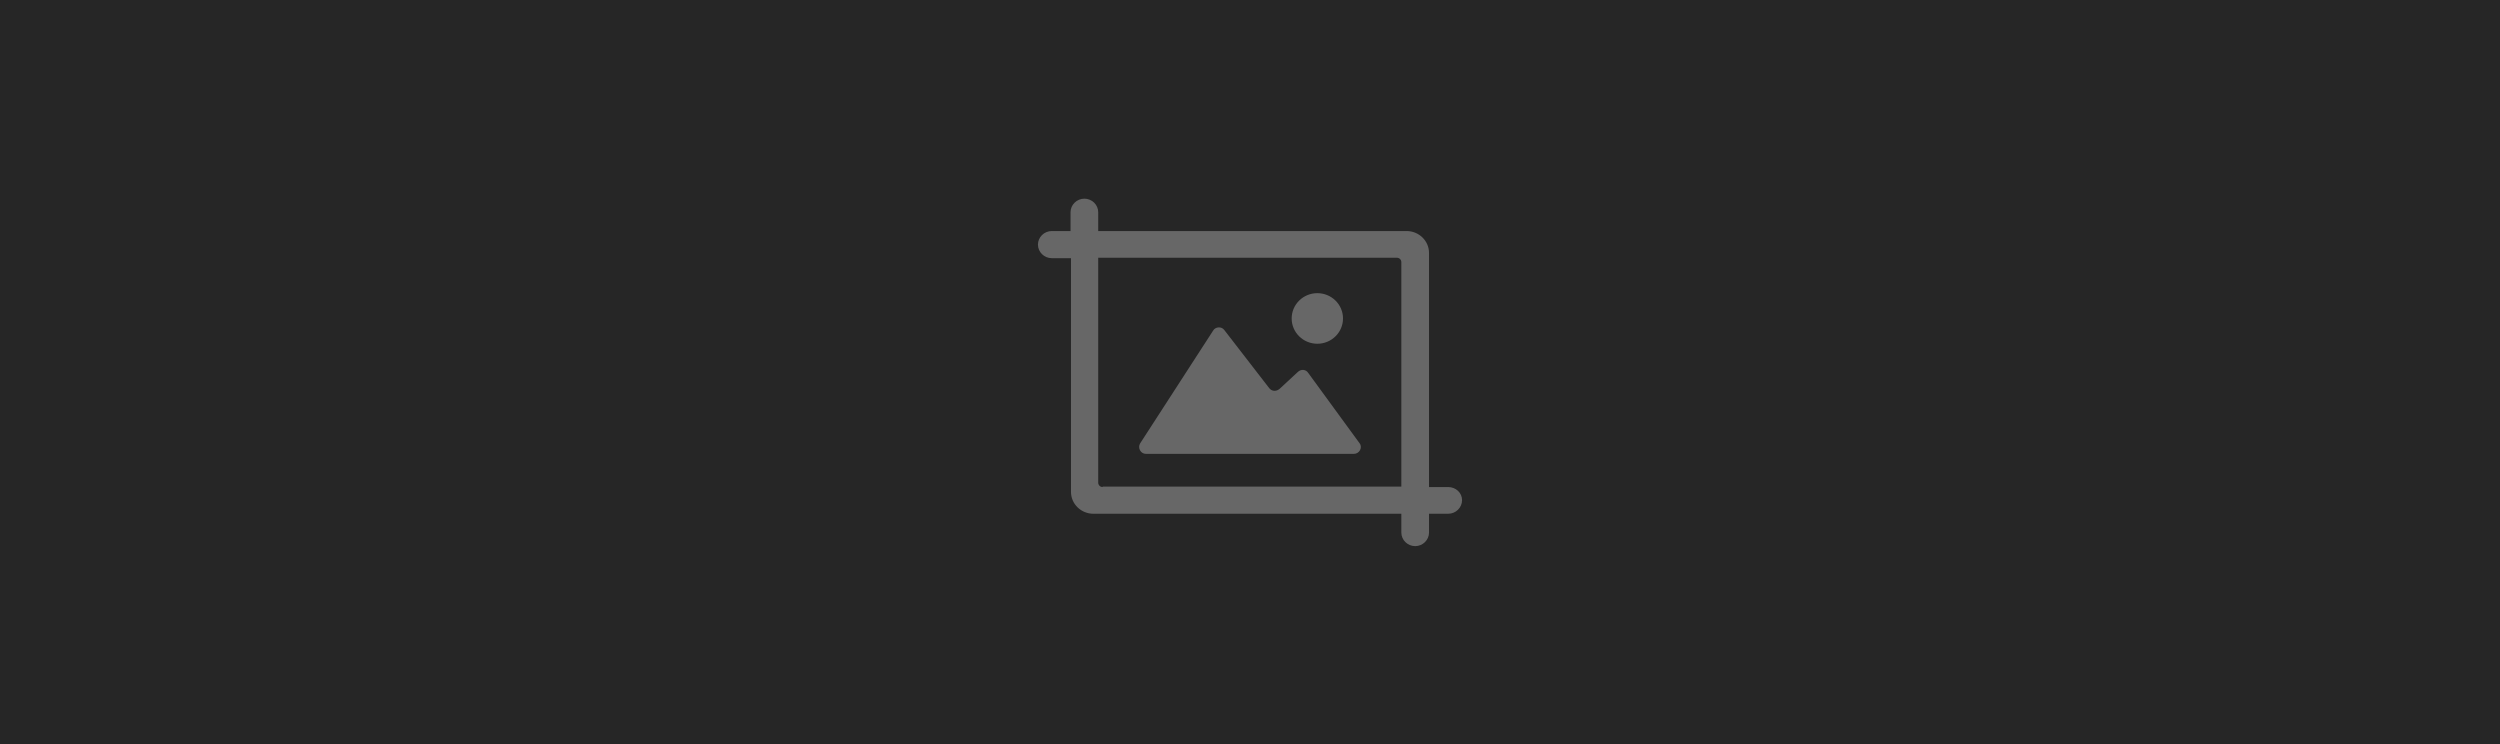 <?xml version="1.0" encoding="UTF-8"?>
<svg width="3360px" height="1000px" viewBox="0 0 3360 1000" version="1.1" xmlns="http://www.w3.org/2000/svg" xmlns:xlink="http://www.w3.org/1999/xlink">
    <!-- Generator: Sketch 52.5 (67469) - http://www.bohemiancoding.com/sketch -->
    <title>Group 2</title>
    <desc>Created with Sketch.</desc>
    <g id="Page-1" stroke="none" stroke-width="1" fill="none" fill-rule="evenodd">
        <g id="Group-2">
            <rect id="Rectangle" fill="#262626" fill-rule="nonzero" x="0" y="0" width="3360" height="1000"></rect>
            <g id="Group" opacity="0.5" transform="translate(1395, 267)"></g>
            <path d="M1758.167,501.067 C1755.155,496.382 1748.53,495.796 1744.315,499.896 L1719.622,522.737 C1715.406,526.251 1709.383,526.251 1705.77,521.565 L1645.543,443.673 C1641.93,438.402 1633.498,438.987 1630.487,444.258 L1532.317,595.944 C1528.704,601.801 1532.92,610 1540.147,610 L1819.598,610 C1826.825,610 1831.643,601.801 1827.427,595.944 L1758.167,501.067 Z" id="Path" fill="#FFFFFF" opacity="0.3"></path>
            <ellipse id="Oval" fill="#FFFFFF" opacity="0.3" cx="1770.5" cy="428" rx="34.5" ry="34"></ellipse>
            <path d="M1946.4,654.598 L1920.6,654.598 L1920.6,339.932 C1920.6,323.463 1906.8,310.524 1890.6,310.524 L1476,310.524 L1476,285.233 C1476,275.234 1467.6,267 1457.4,267 C1447.2,267 1438.8,275.234 1438.8,285.233 L1438.8,310.524 L1413.6,310.524 C1403.4,310.524 1395,318.758 1395,328.757 C1395,338.756 1403.4,346.99 1413.6,346.99 L1439.4,346.99 L1439.4,661.068 C1439.4,677.537 1453.2,690.476 1469.4,690.476 L1883.4,690.476 L1883.4,715.767 C1883.4,725.766 1891.8,734 1902,734 C1912.2,734 1920.6,725.766 1920.6,715.767 L1920.6,690.476 L1946.4,690.476 C1956.6,690.476 1965,682.242 1965,672.243 C1965,662.244 1956.6,654.598 1946.4,654.598 Z M1482,654.598 C1478.4,654.598 1476,651.657 1476,648.717 L1476,346.402 L1877.4,346.402 C1881,346.402 1883.4,349.343 1883.4,352.283 L1883.4,654.01 L1482,654.01 L1482,654.598 Z" id="Shape" fill="#FFFFFF" fill-rule="nonzero" opacity="0.3"></path>
        </g>
    </g>
</svg>